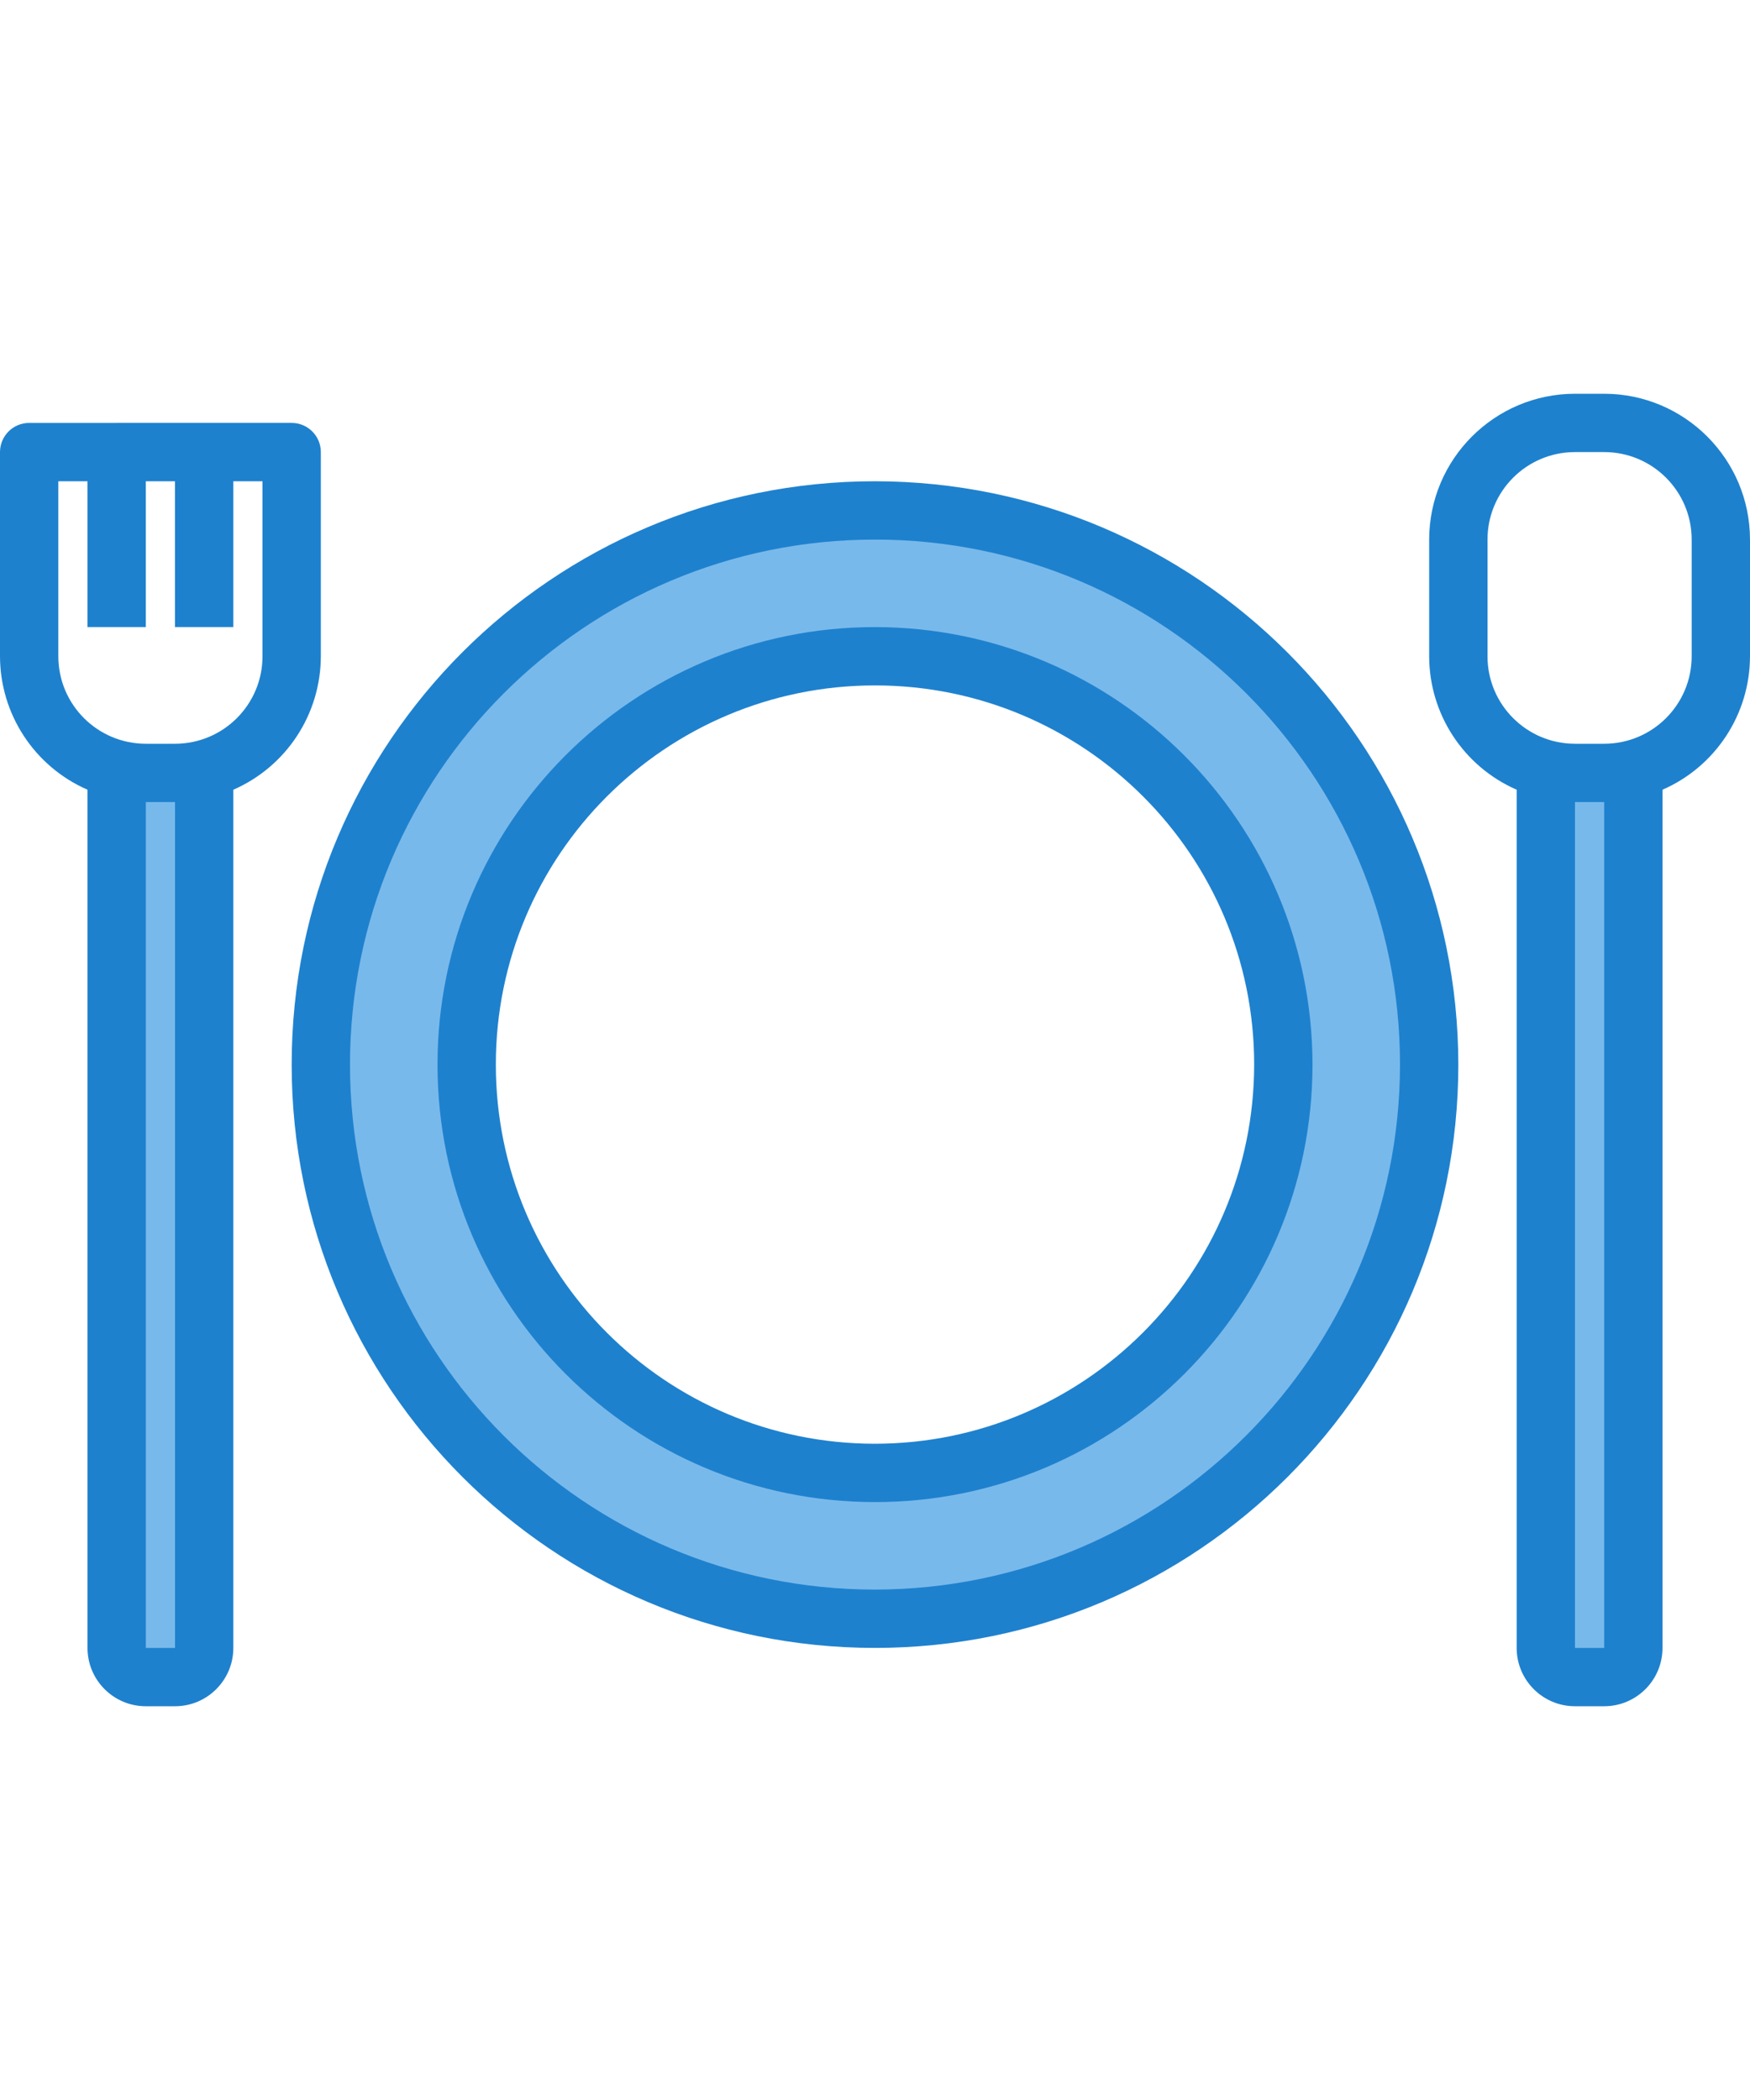 <?xml version="1.0" encoding="iso-8859-1"?>
<!-- Generator: Adobe Illustrator 19.0.0, SVG Export Plug-In . SVG Version: 6.00 Build 0)  -->
<svg version="1.1" id="Capa_1" xmlns="http://www.w3.org/2000/svg" xmlns:xlink="http://www.w3.org/1999/xlink" x="0px" y="0px" width="50px" height="60px"
	 viewBox="0 0 480 480" style="enable-background:new 0 0 480 480;" xml:space="preserve">
<g>
	<path style="fill:#78B9EB;" d="M240,92c-83.947,0-152,68.053-152,152s68.053,152,152,152s152-68.053,152-152S323.947,92,240,92z
		 M240,356c-61.856,0-112-50.144-112-112s50.144-112,112-112s112,50.144,112,112C351.934,305.828,301.828,355.934,240,356z"/>
	<path style="fill:#78B9EB;" d="M424,164v240c0,4.418,3.582,8,8,8h8c4.418,0,8-3.582,8-8V164H424z"/>
	<path style="fill:#78B9EB;" d="M32,164v240c0,4.418,3.582,8,8,8h8c4.418,0,8-3.582,8-8V164H32z"/>
</g>

<g>
	<path style="fill:#1E81CE;" d="M240,84c-88.366,0-160,71.634-160,160s71.634,160,160,160s160-71.634,160-160
		C399.899,155.676,328.324,84.101,240,84z M240,388c-79.529,0-144-64.471-144-144s64.471-144,144-144s144,64.471,144,144
		C383.907,323.491,319.491,387.907,240,388z"/>
	<path style="fill:#1E81CE;" d="M240,124c-66.274,0-120,53.726-120,120s53.726,120,120,120s120-53.726,120-120
		C359.925,177.757,306.243,124.075,240,124z M240,348c-57.438,0-104-46.562-104-104s46.562-104,104-104s104,46.562,104,104
		C343.934,301.41,297.41,347.934,240,348z"/>
	<path style="fill:#1E81CE;" d="M440,60h-8c-22.08,0.026-39.974,17.92-40,40v32c0.021,15.886,9.44,30.254,24,36.608V404
		c0,8.837,7.163,16,16,16h8c8.837,0,16-7.163,16-16V168.608c14.56-6.354,23.979-20.722,24-36.608v-32
		C479.974,77.92,462.08,60.026,440,60z M440,404h-8V172h8V404z M464,132c0,13.255-10.745,24-24,24h-8c-13.255,0-24-10.745-24-24v-32
		c0-13.255,10.745-24,24-24h8c13.255,0,24,10.745,24,24V132z"/>
	<path style="fill:#1E81CE;" d="M88,132V76c0-4.418-3.582-8-8-8H8c-4.418,0-8,3.582-8,8v56c0.021,15.886,9.44,30.254,24,36.608V404
		c0,8.837,7.163,16,16,16h8c8.837,0,16-7.163,16-16V168.608C78.56,162.254,87.979,147.886,88,132z M48,404h-8V172h8V404z M72,132
		c0,13.255-10.745,24-24,24h-8c-13.255,0-24-10.745-24-24V84h8v40h16V84h8v40h16V84h8V132z"/>
        
</g>
<g>
</g>
<g>
</g>
<g>
</g>
<g>
</g>
<g>
</g>
<g>
</g>
<g>
</g>
<g>
</g>
<g>
</g>
<g>
</g>
<g>
</g>
<g>
</g>
<g>
</g>
<g>
</g>
<g>
</g>
</svg>
